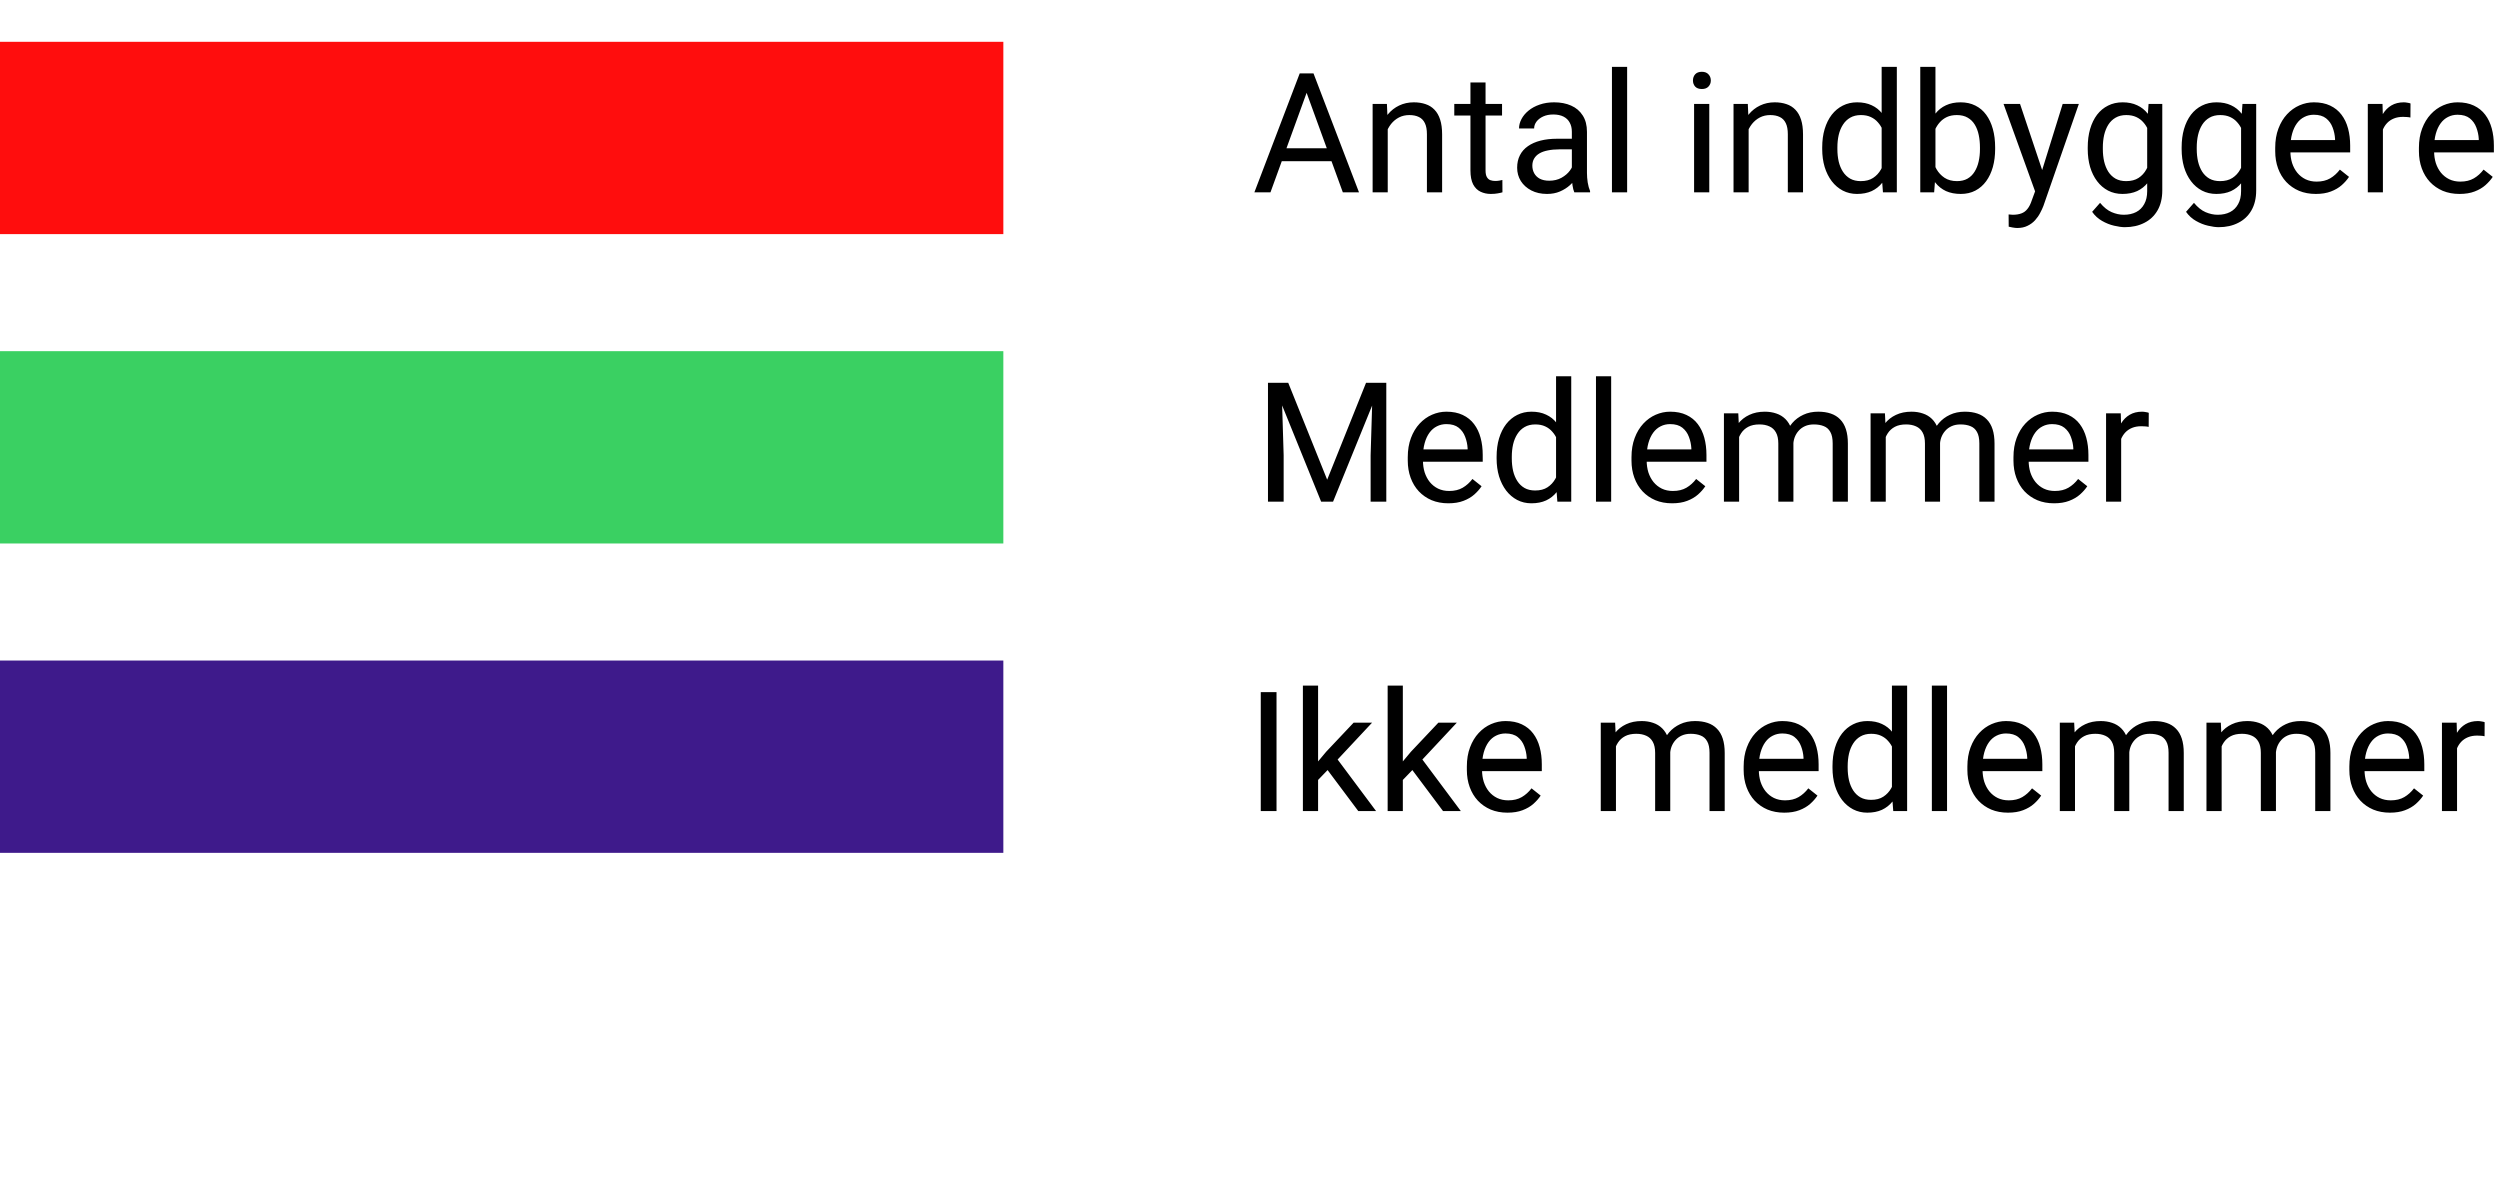 <svg width="299" height="144" viewBox="0 0 299 144" fill="none" xmlns="http://www.w3.org/2000/svg">
<rect y="5" width="120" height="23" fill="#FF0D0D"/>
<rect y="42" width="120" height="23" fill="#3AD062"/>
<path d="M156.656 10.041L151.949 23H150.025L155.445 8.781H156.686L156.656 10.041ZM160.602 23L155.885 10.041L155.855 8.781H157.096L162.535 23H160.602ZM160.357 17.736V19.279H152.369V17.736H160.357ZM165.973 14.69V23H164.166V12.434H165.875L165.973 14.69ZM165.543 17.316L164.791 17.287C164.798 16.564 164.905 15.897 165.113 15.285C165.322 14.667 165.615 14.13 165.992 13.674C166.37 13.218 166.819 12.867 167.34 12.619C167.867 12.365 168.45 12.238 169.088 12.238C169.609 12.238 170.077 12.31 170.494 12.453C170.911 12.59 171.266 12.811 171.559 13.117C171.858 13.423 172.086 13.82 172.242 14.309C172.398 14.79 172.477 15.38 172.477 16.076V23H170.66V16.057C170.66 15.503 170.579 15.06 170.416 14.729C170.253 14.39 170.016 14.146 169.703 13.996C169.391 13.84 169.007 13.762 168.551 13.762C168.102 13.762 167.691 13.856 167.32 14.045C166.956 14.234 166.64 14.494 166.373 14.826C166.113 15.158 165.908 15.539 165.758 15.969C165.615 16.392 165.543 16.841 165.543 17.316ZM179.645 12.434V13.82H173.932V12.434H179.645ZM175.865 9.865H177.672V20.383C177.672 20.741 177.727 21.011 177.838 21.193C177.949 21.376 178.092 21.496 178.268 21.555C178.443 21.613 178.632 21.643 178.834 21.643C178.984 21.643 179.14 21.63 179.303 21.604C179.472 21.571 179.599 21.545 179.684 21.525L179.693 23C179.55 23.046 179.361 23.088 179.127 23.127C178.899 23.172 178.622 23.195 178.297 23.195C177.854 23.195 177.447 23.107 177.076 22.932C176.705 22.756 176.409 22.463 176.188 22.053C175.973 21.636 175.865 21.076 175.865 20.373V9.865ZM187.994 21.193V15.754C187.994 15.337 187.91 14.976 187.74 14.67C187.577 14.357 187.33 14.117 186.998 13.947C186.666 13.778 186.256 13.693 185.768 13.693C185.312 13.693 184.911 13.771 184.566 13.928C184.228 14.084 183.961 14.289 183.766 14.543C183.577 14.797 183.482 15.07 183.482 15.363H181.676C181.676 14.986 181.773 14.611 181.969 14.24C182.164 13.869 182.444 13.534 182.809 13.234C183.18 12.928 183.622 12.688 184.137 12.512C184.658 12.329 185.237 12.238 185.875 12.238C186.643 12.238 187.32 12.368 187.906 12.629C188.499 12.889 188.961 13.283 189.293 13.81C189.632 14.331 189.801 14.986 189.801 15.773V20.695C189.801 21.047 189.83 21.421 189.889 21.818C189.954 22.215 190.048 22.557 190.172 22.844V23H188.287C188.196 22.792 188.124 22.515 188.072 22.17C188.02 21.818 187.994 21.493 187.994 21.193ZM188.307 16.594L188.326 17.863H186.5C185.986 17.863 185.527 17.906 185.123 17.99C184.719 18.068 184.381 18.189 184.107 18.352C183.834 18.514 183.626 18.719 183.482 18.967C183.339 19.208 183.268 19.491 183.268 19.816C183.268 20.148 183.342 20.451 183.492 20.725C183.642 20.998 183.867 21.216 184.166 21.379C184.472 21.535 184.846 21.613 185.289 21.613C185.842 21.613 186.331 21.496 186.754 21.262C187.177 21.027 187.512 20.741 187.76 20.402C188.014 20.064 188.15 19.735 188.17 19.416L188.941 20.285C188.896 20.559 188.772 20.861 188.57 21.193C188.368 21.525 188.098 21.844 187.76 22.15C187.428 22.45 187.031 22.701 186.568 22.902C186.113 23.098 185.598 23.195 185.025 23.195C184.309 23.195 183.681 23.055 183.141 22.775C182.607 22.495 182.19 22.121 181.891 21.652C181.598 21.177 181.451 20.646 181.451 20.061C181.451 19.494 181.562 18.996 181.783 18.566C182.005 18.13 182.324 17.769 182.74 17.482C183.157 17.189 183.658 16.968 184.244 16.818C184.83 16.669 185.484 16.594 186.207 16.594H188.307ZM194.605 8V23H192.789V8H194.605ZM204.43 12.434V23H202.613V12.434H204.43ZM202.477 9.631C202.477 9.338 202.564 9.09 202.74 8.889C202.923 8.687 203.189 8.586 203.541 8.586C203.886 8.586 204.15 8.687 204.332 8.889C204.521 9.09 204.615 9.338 204.615 9.631C204.615 9.911 204.521 10.152 204.332 10.354C204.15 10.549 203.886 10.646 203.541 10.646C203.189 10.646 202.923 10.549 202.74 10.354C202.564 10.152 202.477 9.911 202.477 9.631ZM209.137 14.69V23H207.33V12.434H209.039L209.137 14.69ZM208.707 17.316L207.955 17.287C207.962 16.564 208.069 15.897 208.277 15.285C208.486 14.667 208.779 14.13 209.156 13.674C209.534 13.218 209.983 12.867 210.504 12.619C211.031 12.365 211.614 12.238 212.252 12.238C212.773 12.238 213.242 12.31 213.658 12.453C214.075 12.59 214.43 12.811 214.723 13.117C215.022 13.423 215.25 13.82 215.406 14.309C215.562 14.79 215.641 15.38 215.641 16.076V23H213.824V16.057C213.824 15.503 213.743 15.06 213.58 14.729C213.417 14.39 213.18 14.146 212.867 13.996C212.555 13.84 212.171 13.762 211.715 13.762C211.266 13.762 210.855 13.856 210.484 14.045C210.12 14.234 209.804 14.494 209.537 14.826C209.277 15.158 209.072 15.539 208.922 15.969C208.779 16.392 208.707 16.841 208.707 17.316ZM225.045 20.949V8H226.861V23H225.201L225.045 20.949ZM217.936 17.834V17.629C217.936 16.822 218.033 16.089 218.229 15.432C218.43 14.768 218.714 14.198 219.078 13.723C219.449 13.247 219.889 12.883 220.396 12.629C220.911 12.368 221.484 12.238 222.115 12.238C222.779 12.238 223.359 12.355 223.854 12.59C224.355 12.818 224.778 13.153 225.123 13.596C225.475 14.032 225.751 14.559 225.953 15.178C226.155 15.796 226.295 16.496 226.373 17.277V18.176C226.301 18.951 226.161 19.647 225.953 20.266C225.751 20.884 225.475 21.412 225.123 21.848C224.778 22.284 224.355 22.619 223.854 22.854C223.352 23.081 222.766 23.195 222.096 23.195C221.477 23.195 220.911 23.062 220.396 22.795C219.889 22.528 219.449 22.154 219.078 21.672C218.714 21.19 218.43 20.624 218.229 19.973C218.033 19.315 217.936 18.602 217.936 17.834ZM219.752 17.629V17.834C219.752 18.361 219.804 18.856 219.908 19.318C220.019 19.781 220.188 20.188 220.416 20.539C220.644 20.891 220.934 21.167 221.285 21.369C221.637 21.564 222.057 21.662 222.545 21.662C223.144 21.662 223.635 21.535 224.02 21.281C224.41 21.027 224.723 20.692 224.957 20.275C225.191 19.859 225.374 19.406 225.504 18.918V16.564C225.426 16.206 225.312 15.861 225.162 15.529C225.019 15.191 224.83 14.891 224.596 14.631C224.368 14.364 224.085 14.152 223.746 13.996C223.414 13.84 223.02 13.762 222.564 13.762C222.07 13.762 221.643 13.866 221.285 14.074C220.934 14.276 220.644 14.556 220.416 14.914C220.188 15.266 220.019 15.676 219.908 16.145C219.804 16.607 219.752 17.102 219.752 17.629ZM229.664 8H231.48V20.949L231.324 23H229.664V8ZM238.619 17.629V17.834C238.619 18.602 238.528 19.315 238.346 19.973C238.163 20.624 237.896 21.19 237.545 21.672C237.193 22.154 236.764 22.528 236.256 22.795C235.748 23.062 235.165 23.195 234.508 23.195C233.837 23.195 233.248 23.081 232.74 22.854C232.239 22.619 231.816 22.284 231.471 21.848C231.126 21.412 230.849 20.884 230.641 20.266C230.439 19.647 230.299 18.951 230.221 18.176V17.277C230.299 16.496 230.439 15.796 230.641 15.178C230.849 14.559 231.126 14.032 231.471 13.596C231.816 13.153 232.239 12.818 232.74 12.59C233.242 12.355 233.824 12.238 234.488 12.238C235.152 12.238 235.742 12.368 236.256 12.629C236.77 12.883 237.2 13.247 237.545 13.723C237.896 14.198 238.163 14.768 238.346 15.432C238.528 16.089 238.619 16.822 238.619 17.629ZM236.803 17.834V17.629C236.803 17.102 236.754 16.607 236.656 16.145C236.559 15.676 236.402 15.266 236.188 14.914C235.973 14.556 235.689 14.276 235.338 14.074C234.986 13.866 234.553 13.762 234.039 13.762C233.583 13.762 233.186 13.84 232.848 13.996C232.516 14.152 232.232 14.364 231.998 14.631C231.764 14.891 231.572 15.191 231.422 15.529C231.279 15.861 231.171 16.206 231.1 16.564V18.918C231.204 19.374 231.373 19.813 231.607 20.236C231.848 20.653 232.167 20.995 232.564 21.262C232.968 21.529 233.466 21.662 234.059 21.662C234.547 21.662 234.964 21.564 235.309 21.369C235.66 21.167 235.943 20.891 236.158 20.539C236.38 20.188 236.542 19.781 236.646 19.318C236.751 18.856 236.803 18.361 236.803 17.834ZM243.756 21.906L246.695 12.434H248.629L244.391 24.631C244.293 24.891 244.163 25.171 244 25.471C243.844 25.777 243.642 26.066 243.395 26.34C243.147 26.613 242.848 26.835 242.496 27.004C242.151 27.18 241.738 27.268 241.256 27.268C241.113 27.268 240.93 27.248 240.709 27.209C240.488 27.17 240.331 27.137 240.24 27.111L240.23 25.646C240.283 25.653 240.364 25.66 240.475 25.666C240.592 25.679 240.673 25.686 240.719 25.686C241.129 25.686 241.477 25.63 241.764 25.52C242.05 25.415 242.291 25.236 242.486 24.982C242.688 24.735 242.861 24.393 243.004 23.957L243.756 21.906ZM241.598 12.434L244.342 20.637L244.811 22.541L243.512 23.205L239.625 12.434H241.598ZM256.969 12.434H258.609V22.775C258.609 23.706 258.421 24.501 258.043 25.158C257.665 25.816 257.138 26.314 256.461 26.652C255.79 26.997 255.016 27.17 254.137 27.17C253.772 27.17 253.342 27.111 252.848 26.994C252.359 26.884 251.878 26.691 251.402 26.418C250.934 26.151 250.54 25.79 250.221 25.334L251.168 24.26C251.611 24.794 252.073 25.165 252.555 25.373C253.043 25.581 253.525 25.686 254 25.686C254.573 25.686 255.068 25.578 255.484 25.363C255.901 25.148 256.223 24.829 256.451 24.406C256.686 23.99 256.803 23.475 256.803 22.863V14.758L256.969 12.434ZM249.693 17.834V17.629C249.693 16.822 249.788 16.089 249.977 15.432C250.172 14.768 250.449 14.198 250.807 13.723C251.171 13.247 251.611 12.883 252.125 12.629C252.639 12.368 253.219 12.238 253.863 12.238C254.527 12.238 255.107 12.355 255.602 12.59C256.103 12.818 256.526 13.153 256.871 13.596C257.223 14.032 257.499 14.559 257.701 15.178C257.903 15.796 258.043 16.496 258.121 17.277V18.176C258.049 18.951 257.91 19.647 257.701 20.266C257.499 20.884 257.223 21.412 256.871 21.848C256.526 22.284 256.103 22.619 255.602 22.854C255.1 23.081 254.514 23.195 253.844 23.195C253.212 23.195 252.639 23.062 252.125 22.795C251.617 22.528 251.181 22.154 250.816 21.672C250.452 21.19 250.172 20.624 249.977 19.973C249.788 19.315 249.693 18.602 249.693 17.834ZM251.5 17.629V17.834C251.5 18.361 251.552 18.856 251.656 19.318C251.767 19.781 251.933 20.188 252.154 20.539C252.382 20.891 252.672 21.167 253.023 21.369C253.375 21.564 253.795 21.662 254.283 21.662C254.882 21.662 255.377 21.535 255.768 21.281C256.158 21.027 256.467 20.692 256.695 20.275C256.93 19.859 257.112 19.406 257.242 18.918V16.564C257.171 16.206 257.06 15.861 256.91 15.529C256.767 15.191 256.578 14.891 256.344 14.631C256.116 14.364 255.833 14.152 255.494 13.996C255.156 13.84 254.758 13.762 254.303 13.762C253.808 13.762 253.382 13.866 253.023 14.074C252.672 14.276 252.382 14.556 252.154 14.914C251.933 15.266 251.767 15.676 251.656 16.145C251.552 16.607 251.5 17.102 251.5 17.629ZM268.199 12.434H269.84V22.775C269.84 23.706 269.651 24.501 269.273 25.158C268.896 25.816 268.368 26.314 267.691 26.652C267.021 26.997 266.246 27.17 265.367 27.17C265.003 27.17 264.573 27.111 264.078 26.994C263.59 26.884 263.108 26.691 262.633 26.418C262.164 26.151 261.77 25.79 261.451 25.334L262.398 24.26C262.841 24.794 263.303 25.165 263.785 25.373C264.273 25.581 264.755 25.686 265.23 25.686C265.803 25.686 266.298 25.578 266.715 25.363C267.132 25.148 267.454 24.829 267.682 24.406C267.916 23.99 268.033 23.475 268.033 22.863V14.758L268.199 12.434ZM260.924 17.834V17.629C260.924 16.822 261.018 16.089 261.207 15.432C261.402 14.768 261.679 14.198 262.037 13.723C262.402 13.247 262.841 12.883 263.355 12.629C263.87 12.368 264.449 12.238 265.094 12.238C265.758 12.238 266.337 12.355 266.832 12.59C267.333 12.818 267.757 13.153 268.102 13.596C268.453 14.032 268.73 14.559 268.932 15.178C269.133 15.796 269.273 16.496 269.352 17.277V18.176C269.28 18.951 269.14 19.647 268.932 20.266C268.73 20.884 268.453 21.412 268.102 21.848C267.757 22.284 267.333 22.619 266.832 22.854C266.331 23.081 265.745 23.195 265.074 23.195C264.443 23.195 263.87 23.062 263.355 22.795C262.848 22.528 262.411 22.154 262.047 21.672C261.682 21.19 261.402 20.624 261.207 19.973C261.018 19.315 260.924 18.602 260.924 17.834ZM262.73 17.629V17.834C262.73 18.361 262.783 18.856 262.887 19.318C262.997 19.781 263.163 20.188 263.385 20.539C263.613 20.891 263.902 21.167 264.254 21.369C264.605 21.564 265.025 21.662 265.514 21.662C266.113 21.662 266.607 21.535 266.998 21.281C267.389 21.027 267.698 20.692 267.926 20.275C268.16 19.859 268.342 19.406 268.473 18.918V16.564C268.401 16.206 268.29 15.861 268.141 15.529C267.997 15.191 267.809 14.891 267.574 14.631C267.346 14.364 267.063 14.152 266.725 13.996C266.386 13.84 265.989 13.762 265.533 13.762C265.038 13.762 264.612 13.866 264.254 14.074C263.902 14.276 263.613 14.556 263.385 14.914C263.163 15.266 262.997 15.676 262.887 16.145C262.783 16.607 262.73 17.102 262.73 17.629ZM276.969 23.195C276.233 23.195 275.566 23.072 274.967 22.824C274.374 22.57 273.863 22.215 273.434 21.76C273.01 21.304 272.685 20.764 272.457 20.139C272.229 19.514 272.115 18.83 272.115 18.088V17.678C272.115 16.818 272.242 16.053 272.496 15.383C272.75 14.706 273.095 14.133 273.531 13.664C273.967 13.195 274.462 12.841 275.016 12.6C275.569 12.359 276.142 12.238 276.734 12.238C277.49 12.238 278.141 12.368 278.688 12.629C279.241 12.889 279.693 13.254 280.045 13.723C280.396 14.185 280.657 14.732 280.826 15.363C280.995 15.988 281.08 16.672 281.08 17.414V18.225H273.189V16.75H279.273V16.613C279.247 16.145 279.15 15.689 278.98 15.246C278.818 14.803 278.557 14.439 278.199 14.152C277.841 13.866 277.353 13.723 276.734 13.723C276.324 13.723 275.947 13.81 275.602 13.986C275.257 14.156 274.96 14.409 274.713 14.748C274.465 15.087 274.273 15.5 274.137 15.988C274 16.477 273.932 17.04 273.932 17.678V18.088C273.932 18.589 274 19.061 274.137 19.504C274.28 19.94 274.485 20.324 274.752 20.656C275.025 20.988 275.354 21.249 275.738 21.438C276.129 21.626 276.572 21.721 277.066 21.721C277.704 21.721 278.245 21.59 278.688 21.33C279.13 21.07 279.518 20.721 279.85 20.285L280.943 21.154C280.715 21.499 280.426 21.828 280.074 22.141C279.723 22.453 279.29 22.707 278.775 22.902C278.268 23.098 277.665 23.195 276.969 23.195ZM284.996 14.094V23H283.189V12.434H284.947L284.996 14.094ZM288.297 12.375L288.287 14.055C288.137 14.022 287.994 14.003 287.857 13.996C287.727 13.983 287.577 13.977 287.408 13.977C286.992 13.977 286.624 14.042 286.305 14.172C285.986 14.302 285.715 14.484 285.494 14.719C285.273 14.953 285.097 15.233 284.967 15.559C284.843 15.878 284.762 16.229 284.723 16.613L284.215 16.906C284.215 16.268 284.277 15.669 284.4 15.109C284.531 14.55 284.729 14.055 284.996 13.625C285.263 13.189 285.602 12.85 286.012 12.609C286.428 12.362 286.923 12.238 287.496 12.238C287.626 12.238 287.776 12.255 287.945 12.287C288.115 12.313 288.232 12.342 288.297 12.375ZM294.156 23.195C293.421 23.195 292.753 23.072 292.154 22.824C291.562 22.57 291.051 22.215 290.621 21.76C290.198 21.304 289.872 20.764 289.645 20.139C289.417 19.514 289.303 18.83 289.303 18.088V17.678C289.303 16.818 289.43 16.053 289.684 15.383C289.938 14.706 290.283 14.133 290.719 13.664C291.155 13.195 291.65 12.841 292.203 12.6C292.757 12.359 293.329 12.238 293.922 12.238C294.677 12.238 295.328 12.368 295.875 12.629C296.428 12.889 296.881 13.254 297.232 13.723C297.584 14.185 297.844 14.732 298.014 15.363C298.183 15.988 298.268 16.672 298.268 17.414V18.225H290.377V16.75H296.461V16.613C296.435 16.145 296.337 15.689 296.168 15.246C296.005 14.803 295.745 14.439 295.387 14.152C295.029 13.866 294.54 13.723 293.922 13.723C293.512 13.723 293.134 13.81 292.789 13.986C292.444 14.156 292.148 14.409 291.9 14.748C291.653 15.087 291.461 15.5 291.324 15.988C291.188 16.477 291.119 17.04 291.119 17.678V18.088C291.119 18.589 291.188 19.061 291.324 19.504C291.467 19.94 291.673 20.324 291.939 20.656C292.213 20.988 292.542 21.249 292.926 21.438C293.316 21.626 293.759 21.721 294.254 21.721C294.892 21.721 295.432 21.59 295.875 21.33C296.318 21.07 296.705 20.721 297.037 20.285L298.131 21.154C297.903 21.499 297.613 21.828 297.262 22.141C296.91 22.453 296.477 22.707 295.963 22.902C295.455 23.098 294.853 23.195 294.156 23.195Z" fill="black"/>
<path d="M152.246 45.781H154.072L158.73 57.373L163.379 45.781H165.215L159.434 60H158.008L152.246 45.781ZM151.65 45.781H153.262L153.525 54.453V60H151.65V45.781ZM164.189 45.781H165.801V60H163.926V54.453L164.189 45.781ZM173.223 60.195C172.487 60.195 171.82 60.072 171.221 59.824C170.628 59.57 170.117 59.215 169.688 58.76C169.264 58.304 168.939 57.764 168.711 57.139C168.483 56.514 168.369 55.83 168.369 55.088V54.678C168.369 53.818 168.496 53.053 168.75 52.383C169.004 51.706 169.349 51.133 169.785 50.664C170.221 50.195 170.716 49.84 171.27 49.6C171.823 49.359 172.396 49.238 172.988 49.238C173.743 49.238 174.395 49.368 174.941 49.629C175.495 49.889 175.947 50.254 176.299 50.723C176.65 51.185 176.911 51.732 177.08 52.363C177.249 52.988 177.334 53.672 177.334 54.414V55.225H169.443V53.75H175.527V53.613C175.501 53.145 175.404 52.689 175.234 52.246C175.072 51.803 174.811 51.439 174.453 51.152C174.095 50.866 173.607 50.723 172.988 50.723C172.578 50.723 172.201 50.81 171.855 50.986C171.51 51.156 171.214 51.41 170.967 51.748C170.719 52.087 170.527 52.5 170.391 52.988C170.254 53.477 170.186 54.04 170.186 54.678V55.088C170.186 55.589 170.254 56.061 170.391 56.504C170.534 56.94 170.739 57.324 171.006 57.656C171.279 57.988 171.608 58.249 171.992 58.438C172.383 58.626 172.826 58.721 173.32 58.721C173.958 58.721 174.499 58.59 174.941 58.33C175.384 58.07 175.771 57.721 176.104 57.285L177.197 58.154C176.969 58.499 176.68 58.828 176.328 59.141C175.977 59.453 175.544 59.707 175.029 59.902C174.521 60.098 173.919 60.195 173.223 60.195ZM186.104 57.949V45H187.92V60H186.26L186.104 57.949ZM178.994 54.834V54.629C178.994 53.822 179.092 53.089 179.287 52.432C179.489 51.768 179.772 51.198 180.137 50.723C180.508 50.247 180.947 49.883 181.455 49.629C181.969 49.368 182.542 49.238 183.174 49.238C183.838 49.238 184.417 49.355 184.912 49.59C185.413 49.818 185.837 50.153 186.182 50.596C186.533 51.032 186.81 51.559 187.012 52.178C187.214 52.796 187.354 53.496 187.432 54.277V55.176C187.36 55.95 187.22 56.647 187.012 57.266C186.81 57.884 186.533 58.411 186.182 58.848C185.837 59.284 185.413 59.619 184.912 59.853C184.411 60.081 183.825 60.195 183.154 60.195C182.536 60.195 181.969 60.062 181.455 59.795C180.947 59.528 180.508 59.154 180.137 58.672C179.772 58.19 179.489 57.624 179.287 56.973C179.092 56.315 178.994 55.602 178.994 54.834ZM180.811 54.629V54.834C180.811 55.361 180.863 55.856 180.967 56.318C181.077 56.781 181.247 57.188 181.475 57.539C181.702 57.891 181.992 58.167 182.344 58.369C182.695 58.565 183.115 58.662 183.604 58.662C184.202 58.662 184.694 58.535 185.078 58.281C185.469 58.027 185.781 57.692 186.016 57.275C186.25 56.859 186.432 56.406 186.562 55.918V53.565C186.484 53.206 186.37 52.861 186.221 52.529C186.077 52.191 185.889 51.891 185.654 51.631C185.426 51.364 185.143 51.152 184.805 50.996C184.473 50.84 184.079 50.762 183.623 50.762C183.128 50.762 182.702 50.866 182.344 51.074C181.992 51.276 181.702 51.556 181.475 51.914C181.247 52.266 181.077 52.676 180.967 53.145C180.863 53.607 180.811 54.102 180.811 54.629ZM192.695 45V60H190.879V45H192.695ZM199.98 60.195C199.245 60.195 198.577 60.072 197.979 59.824C197.386 59.57 196.875 59.215 196.445 58.76C196.022 58.304 195.697 57.764 195.469 57.139C195.241 56.514 195.127 55.83 195.127 55.088V54.678C195.127 53.818 195.254 53.053 195.508 52.383C195.762 51.706 196.107 51.133 196.543 50.664C196.979 50.195 197.474 49.84 198.027 49.6C198.581 49.359 199.154 49.238 199.746 49.238C200.501 49.238 201.152 49.368 201.699 49.629C202.253 49.889 202.705 50.254 203.057 50.723C203.408 51.185 203.669 51.732 203.838 52.363C204.007 52.988 204.092 53.672 204.092 54.414V55.225H196.201V53.75H202.285V53.613C202.259 53.145 202.161 52.689 201.992 52.246C201.829 51.803 201.569 51.439 201.211 51.152C200.853 50.866 200.365 50.723 199.746 50.723C199.336 50.723 198.958 50.81 198.613 50.986C198.268 51.156 197.972 51.41 197.725 51.748C197.477 52.087 197.285 52.5 197.148 52.988C197.012 53.477 196.943 54.04 196.943 54.678V55.088C196.943 55.589 197.012 56.061 197.148 56.504C197.292 56.94 197.497 57.324 197.764 57.656C198.037 57.988 198.366 58.249 198.75 58.438C199.141 58.626 199.583 58.721 200.078 58.721C200.716 58.721 201.257 58.59 201.699 58.33C202.142 58.07 202.529 57.721 202.861 57.285L203.955 58.154C203.727 58.499 203.438 58.828 203.086 59.141C202.734 59.453 202.301 59.707 201.787 59.902C201.279 60.098 200.677 60.195 199.98 60.195ZM207.998 51.533V60H206.182V49.434H207.9L207.998 51.533ZM207.627 54.316L206.787 54.287C206.794 53.565 206.888 52.897 207.07 52.285C207.253 51.667 207.523 51.13 207.881 50.674C208.239 50.218 208.685 49.867 209.219 49.619C209.753 49.365 210.371 49.238 211.074 49.238C211.569 49.238 212.025 49.31 212.441 49.453C212.858 49.59 213.219 49.808 213.525 50.107C213.831 50.407 214.069 50.791 214.238 51.26C214.408 51.728 214.492 52.295 214.492 52.959V60H212.686V53.047C212.686 52.493 212.591 52.051 212.402 51.719C212.22 51.387 211.96 51.146 211.621 50.996C211.283 50.84 210.885 50.762 210.43 50.762C209.896 50.762 209.45 50.856 209.092 51.045C208.734 51.234 208.447 51.494 208.232 51.826C208.018 52.158 207.861 52.539 207.764 52.969C207.673 53.392 207.627 53.841 207.627 54.316ZM214.473 53.32L213.262 53.691C213.268 53.112 213.363 52.555 213.545 52.022C213.734 51.488 214.004 51.012 214.355 50.596C214.714 50.179 215.153 49.85 215.674 49.609C216.195 49.362 216.79 49.238 217.461 49.238C218.027 49.238 218.529 49.313 218.965 49.463C219.408 49.613 219.779 49.844 220.078 50.156C220.384 50.462 220.615 50.856 220.771 51.338C220.928 51.82 221.006 52.393 221.006 53.057V60H219.189V53.037C219.189 52.445 219.095 51.986 218.906 51.66C218.724 51.328 218.464 51.097 218.125 50.967C217.793 50.83 217.396 50.762 216.934 50.762C216.536 50.762 216.185 50.83 215.879 50.967C215.573 51.103 215.316 51.292 215.107 51.533C214.899 51.768 214.74 52.038 214.629 52.344C214.525 52.65 214.473 52.975 214.473 53.32ZM225.537 51.533V60H223.721V49.434H225.439L225.537 51.533ZM225.166 54.316L224.326 54.287C224.333 53.565 224.427 52.897 224.609 52.285C224.792 51.667 225.062 51.13 225.42 50.674C225.778 50.218 226.224 49.867 226.758 49.619C227.292 49.365 227.91 49.238 228.613 49.238C229.108 49.238 229.564 49.31 229.98 49.453C230.397 49.59 230.758 49.808 231.064 50.107C231.37 50.407 231.608 50.791 231.777 51.26C231.947 51.728 232.031 52.295 232.031 52.959V60H230.225V53.047C230.225 52.493 230.13 52.051 229.941 51.719C229.759 51.387 229.499 51.146 229.16 50.996C228.822 50.84 228.424 50.762 227.969 50.762C227.435 50.762 226.989 50.856 226.631 51.045C226.273 51.234 225.986 51.494 225.771 51.826C225.557 52.158 225.4 52.539 225.303 52.969C225.212 53.392 225.166 53.841 225.166 54.316ZM232.012 53.32L230.801 53.691C230.807 53.112 230.902 52.555 231.084 52.022C231.273 51.488 231.543 51.012 231.895 50.596C232.253 50.179 232.692 49.85 233.213 49.609C233.734 49.362 234.329 49.238 235 49.238C235.566 49.238 236.068 49.313 236.504 49.463C236.947 49.613 237.318 49.844 237.617 50.156C237.923 50.462 238.154 50.856 238.311 51.338C238.467 51.82 238.545 52.393 238.545 53.057V60H236.729V53.037C236.729 52.445 236.634 51.986 236.445 51.66C236.263 51.328 236.003 51.097 235.664 50.967C235.332 50.83 234.935 50.762 234.473 50.762C234.076 50.762 233.724 50.83 233.418 50.967C233.112 51.103 232.855 51.292 232.646 51.533C232.438 51.768 232.279 52.038 232.168 52.344C232.064 52.65 232.012 52.975 232.012 53.32ZM245.664 60.195C244.928 60.195 244.261 60.072 243.662 59.824C243.07 59.57 242.559 59.215 242.129 58.76C241.706 58.304 241.38 57.764 241.152 57.139C240.924 56.514 240.811 55.83 240.811 55.088V54.678C240.811 53.818 240.938 53.053 241.191 52.383C241.445 51.706 241.79 51.133 242.227 50.664C242.663 50.195 243.158 49.84 243.711 49.6C244.264 49.359 244.837 49.238 245.43 49.238C246.185 49.238 246.836 49.368 247.383 49.629C247.936 49.889 248.389 50.254 248.74 50.723C249.092 51.185 249.352 51.732 249.521 52.363C249.691 52.988 249.775 53.672 249.775 54.414V55.225H241.885V53.75H247.969V53.613C247.943 53.145 247.845 52.689 247.676 52.246C247.513 51.803 247.253 51.439 246.895 51.152C246.536 50.866 246.048 50.723 245.43 50.723C245.02 50.723 244.642 50.81 244.297 50.986C243.952 51.156 243.656 51.41 243.408 51.748C243.161 52.087 242.969 52.5 242.832 52.988C242.695 53.477 242.627 54.04 242.627 54.678V55.088C242.627 55.589 242.695 56.061 242.832 56.504C242.975 56.94 243.18 57.324 243.447 57.656C243.721 57.988 244.049 58.249 244.434 58.438C244.824 58.626 245.267 58.721 245.762 58.721C246.4 58.721 246.94 58.59 247.383 58.33C247.826 58.07 248.213 57.721 248.545 57.285L249.639 58.154C249.411 58.499 249.121 58.828 248.77 59.141C248.418 59.453 247.985 59.707 247.471 59.902C246.963 60.098 246.361 60.195 245.664 60.195ZM253.691 51.094V60H251.885V49.434H253.643L253.691 51.094ZM256.992 49.375L256.982 51.055C256.833 51.022 256.689 51.003 256.553 50.996C256.423 50.983 256.273 50.977 256.104 50.977C255.687 50.977 255.319 51.042 255 51.172C254.681 51.302 254.411 51.484 254.189 51.719C253.968 51.953 253.792 52.233 253.662 52.559C253.538 52.878 253.457 53.229 253.418 53.613L252.91 53.906C252.91 53.268 252.972 52.669 253.096 52.109C253.226 51.55 253.424 51.055 253.691 50.625C253.958 50.189 254.297 49.85 254.707 49.609C255.124 49.362 255.618 49.238 256.191 49.238C256.322 49.238 256.471 49.255 256.641 49.287C256.81 49.313 256.927 49.342 256.992 49.375Z" fill="black"/>
<path d="M152.672 82.781V97H150.787V82.781H152.672ZM157.643 82V97H155.826V82H157.643ZM164.098 86.434L159.488 91.365L156.91 94.041L156.764 92.117L158.609 89.91L161.891 86.434H164.098ZM162.447 97L158.678 91.961L159.615 90.35L164.576 97H162.447ZM167.779 82V97H165.963V82H167.779ZM174.234 86.434L169.625 91.365L167.047 94.041L166.9 92.117L168.746 89.91L172.027 86.434H174.234ZM172.584 97L168.814 91.961L169.752 90.35L174.713 97H172.584ZM180.289 97.195C179.553 97.195 178.886 97.072 178.287 96.824C177.695 96.57 177.184 96.216 176.754 95.76C176.331 95.304 176.005 94.764 175.777 94.139C175.549 93.514 175.436 92.83 175.436 92.088V91.678C175.436 90.818 175.562 90.053 175.816 89.383C176.07 88.706 176.415 88.133 176.852 87.664C177.288 87.195 177.783 86.841 178.336 86.6C178.889 86.359 179.462 86.238 180.055 86.238C180.81 86.238 181.461 86.368 182.008 86.629C182.561 86.889 183.014 87.254 183.365 87.723C183.717 88.185 183.977 88.732 184.146 89.363C184.316 89.988 184.4 90.672 184.4 91.414V92.225H176.51V90.75H182.594V90.613C182.568 90.144 182.47 89.689 182.301 89.246C182.138 88.803 181.878 88.439 181.52 88.152C181.161 87.866 180.673 87.723 180.055 87.723C179.645 87.723 179.267 87.811 178.922 87.986C178.577 88.156 178.281 88.409 178.033 88.748C177.786 89.087 177.594 89.5 177.457 89.988C177.32 90.477 177.252 91.04 177.252 91.678V92.088C177.252 92.589 177.32 93.061 177.457 93.504C177.6 93.94 177.805 94.324 178.072 94.656C178.346 94.988 178.674 95.249 179.059 95.438C179.449 95.626 179.892 95.721 180.387 95.721C181.025 95.721 181.565 95.591 182.008 95.33C182.451 95.07 182.838 94.721 183.17 94.285L184.264 95.154C184.036 95.499 183.746 95.828 183.395 96.141C183.043 96.453 182.61 96.707 182.096 96.902C181.588 97.098 180.986 97.195 180.289 97.195ZM193.268 88.533V97H191.451V86.434H193.17L193.268 88.533ZM192.896 91.316L192.057 91.287C192.063 90.564 192.158 89.897 192.34 89.285C192.522 88.667 192.792 88.13 193.15 87.674C193.508 87.218 193.954 86.867 194.488 86.619C195.022 86.365 195.641 86.238 196.344 86.238C196.839 86.238 197.294 86.31 197.711 86.453C198.128 86.59 198.489 86.808 198.795 87.107C199.101 87.407 199.339 87.791 199.508 88.26C199.677 88.728 199.762 89.295 199.762 89.959V97H197.955V90.047C197.955 89.493 197.861 89.051 197.672 88.719C197.49 88.387 197.229 88.146 196.891 87.996C196.552 87.84 196.155 87.762 195.699 87.762C195.165 87.762 194.719 87.856 194.361 88.045C194.003 88.234 193.717 88.494 193.502 88.826C193.287 89.158 193.131 89.539 193.033 89.969C192.942 90.392 192.896 90.841 192.896 91.316ZM199.742 90.32L198.531 90.691C198.538 90.112 198.632 89.555 198.814 89.022C199.003 88.488 199.273 88.012 199.625 87.596C199.983 87.179 200.423 86.85 200.943 86.609C201.464 86.362 202.06 86.238 202.73 86.238C203.297 86.238 203.798 86.313 204.234 86.463C204.677 86.613 205.048 86.844 205.348 87.156C205.654 87.462 205.885 87.856 206.041 88.338C206.197 88.82 206.275 89.393 206.275 90.057V97H204.459V90.037C204.459 89.445 204.365 88.986 204.176 88.66C203.993 88.328 203.733 88.097 203.395 87.967C203.062 87.83 202.665 87.762 202.203 87.762C201.806 87.762 201.454 87.83 201.148 87.967C200.842 88.103 200.585 88.292 200.377 88.533C200.169 88.768 200.009 89.038 199.898 89.344C199.794 89.65 199.742 89.975 199.742 90.32ZM213.395 97.195C212.659 97.195 211.992 97.072 211.393 96.824C210.8 96.57 210.289 96.216 209.859 95.76C209.436 95.304 209.111 94.764 208.883 94.139C208.655 93.514 208.541 92.83 208.541 92.088V91.678C208.541 90.818 208.668 90.053 208.922 89.383C209.176 88.706 209.521 88.133 209.957 87.664C210.393 87.195 210.888 86.841 211.441 86.6C211.995 86.359 212.568 86.238 213.16 86.238C213.915 86.238 214.566 86.368 215.113 86.629C215.667 86.889 216.119 87.254 216.471 87.723C216.822 88.185 217.083 88.732 217.252 89.363C217.421 89.988 217.506 90.672 217.506 91.414V92.225H209.615V90.75H215.699V90.613C215.673 90.144 215.576 89.689 215.406 89.246C215.243 88.803 214.983 88.439 214.625 88.152C214.267 87.866 213.779 87.723 213.16 87.723C212.75 87.723 212.372 87.811 212.027 87.986C211.682 88.156 211.386 88.409 211.139 88.748C210.891 89.087 210.699 89.5 210.562 89.988C210.426 90.477 210.357 91.04 210.357 91.678V92.088C210.357 92.589 210.426 93.061 210.562 93.504C210.706 93.94 210.911 94.324 211.178 94.656C211.451 94.988 211.78 95.249 212.164 95.438C212.555 95.626 212.997 95.721 213.492 95.721C214.13 95.721 214.671 95.591 215.113 95.33C215.556 95.07 215.943 94.721 216.275 94.285L217.369 95.154C217.141 95.499 216.852 95.828 216.5 96.141C216.148 96.453 215.715 96.707 215.201 96.902C214.693 97.098 214.091 97.195 213.395 97.195ZM226.275 94.949V82H228.092V97H226.432L226.275 94.949ZM219.166 91.834V91.629C219.166 90.822 219.264 90.089 219.459 89.432C219.661 88.768 219.944 88.198 220.309 87.723C220.68 87.247 221.119 86.883 221.627 86.629C222.141 86.368 222.714 86.238 223.346 86.238C224.01 86.238 224.589 86.356 225.084 86.59C225.585 86.818 226.008 87.153 226.354 87.596C226.705 88.032 226.982 88.559 227.184 89.178C227.385 89.796 227.525 90.496 227.604 91.277V92.176C227.532 92.951 227.392 93.647 227.184 94.266C226.982 94.884 226.705 95.412 226.354 95.848C226.008 96.284 225.585 96.619 225.084 96.853C224.583 97.081 223.997 97.195 223.326 97.195C222.708 97.195 222.141 97.062 221.627 96.795C221.119 96.528 220.68 96.154 220.309 95.672C219.944 95.19 219.661 94.624 219.459 93.973C219.264 93.315 219.166 92.602 219.166 91.834ZM220.982 91.629V91.834C220.982 92.361 221.035 92.856 221.139 93.318C221.249 93.781 221.419 94.188 221.646 94.539C221.874 94.891 222.164 95.167 222.516 95.369C222.867 95.564 223.287 95.662 223.775 95.662C224.374 95.662 224.866 95.535 225.25 95.281C225.641 95.027 225.953 94.692 226.188 94.275C226.422 93.859 226.604 93.406 226.734 92.918V90.564C226.656 90.206 226.542 89.861 226.393 89.529C226.249 89.191 226.061 88.891 225.826 88.631C225.598 88.364 225.315 88.152 224.977 87.996C224.645 87.84 224.251 87.762 223.795 87.762C223.3 87.762 222.874 87.866 222.516 88.074C222.164 88.276 221.874 88.556 221.646 88.914C221.419 89.266 221.249 89.676 221.139 90.144C221.035 90.607 220.982 91.102 220.982 91.629ZM232.867 82V97H231.051V82H232.867ZM240.152 97.195C239.417 97.195 238.749 97.072 238.15 96.824C237.558 96.57 237.047 96.216 236.617 95.76C236.194 95.304 235.868 94.764 235.641 94.139C235.413 93.514 235.299 92.83 235.299 92.088V91.678C235.299 90.818 235.426 90.053 235.68 89.383C235.934 88.706 236.279 88.133 236.715 87.664C237.151 87.195 237.646 86.841 238.199 86.6C238.753 86.359 239.326 86.238 239.918 86.238C240.673 86.238 241.324 86.368 241.871 86.629C242.424 86.889 242.877 87.254 243.229 87.723C243.58 88.185 243.84 88.732 244.01 89.363C244.179 89.988 244.264 90.672 244.264 91.414V92.225H236.373V90.75H242.457V90.613C242.431 90.144 242.333 89.689 242.164 89.246C242.001 88.803 241.741 88.439 241.383 88.152C241.025 87.866 240.536 87.723 239.918 87.723C239.508 87.723 239.13 87.811 238.785 87.986C238.44 88.156 238.144 88.409 237.896 88.748C237.649 89.087 237.457 89.5 237.32 89.988C237.184 90.477 237.115 91.04 237.115 91.678V92.088C237.115 92.589 237.184 93.061 237.32 93.504C237.464 93.94 237.669 94.324 237.936 94.656C238.209 94.988 238.538 95.249 238.922 95.438C239.312 95.626 239.755 95.721 240.25 95.721C240.888 95.721 241.428 95.591 241.871 95.33C242.314 95.07 242.701 94.721 243.033 94.285L244.127 95.154C243.899 95.499 243.609 95.828 243.258 96.141C242.906 96.453 242.473 96.707 241.959 96.902C241.451 97.098 240.849 97.195 240.152 97.195ZM248.17 88.533V97H246.354V86.434H248.072L248.17 88.533ZM247.799 91.316L246.959 91.287C246.965 90.564 247.06 89.897 247.242 89.285C247.424 88.667 247.695 88.13 248.053 87.674C248.411 87.218 248.857 86.867 249.391 86.619C249.924 86.365 250.543 86.238 251.246 86.238C251.741 86.238 252.197 86.31 252.613 86.453C253.03 86.59 253.391 86.808 253.697 87.107C254.003 87.407 254.241 87.791 254.41 88.26C254.579 88.728 254.664 89.295 254.664 89.959V97H252.857V90.047C252.857 89.493 252.763 89.051 252.574 88.719C252.392 88.387 252.132 88.146 251.793 87.996C251.454 87.84 251.057 87.762 250.602 87.762C250.068 87.762 249.622 87.856 249.264 88.045C248.906 88.234 248.619 88.494 248.404 88.826C248.189 89.158 248.033 89.539 247.936 89.969C247.844 90.392 247.799 90.841 247.799 91.316ZM254.645 90.32L253.434 90.691C253.44 90.112 253.535 89.555 253.717 89.022C253.906 88.488 254.176 88.012 254.527 87.596C254.885 87.179 255.325 86.85 255.846 86.609C256.367 86.362 256.962 86.238 257.633 86.238C258.199 86.238 258.701 86.313 259.137 86.463C259.579 86.613 259.951 86.844 260.25 87.156C260.556 87.462 260.787 87.856 260.943 88.338C261.1 88.82 261.178 89.393 261.178 90.057V97H259.361V90.037C259.361 89.445 259.267 88.986 259.078 88.66C258.896 88.328 258.635 88.097 258.297 87.967C257.965 87.83 257.568 87.762 257.105 87.762C256.708 87.762 256.357 87.83 256.051 87.967C255.745 88.103 255.488 88.292 255.279 88.533C255.071 88.768 254.911 89.038 254.801 89.344C254.697 89.65 254.645 89.975 254.645 90.32ZM265.709 88.533V97H263.893V86.434H265.611L265.709 88.533ZM265.338 91.316L264.498 91.287C264.505 90.564 264.599 89.897 264.781 89.285C264.964 88.667 265.234 88.13 265.592 87.674C265.95 87.218 266.396 86.867 266.93 86.619C267.464 86.365 268.082 86.238 268.785 86.238C269.28 86.238 269.736 86.31 270.152 86.453C270.569 86.59 270.93 86.808 271.236 87.107C271.542 87.407 271.78 87.791 271.949 88.26C272.118 88.728 272.203 89.295 272.203 89.959V97H270.396V90.047C270.396 89.493 270.302 89.051 270.113 88.719C269.931 88.387 269.671 88.146 269.332 87.996C268.993 87.84 268.596 87.762 268.141 87.762C267.607 87.762 267.161 87.856 266.803 88.045C266.445 88.234 266.158 88.494 265.943 88.826C265.729 89.158 265.572 89.539 265.475 89.969C265.383 90.392 265.338 90.841 265.338 91.316ZM272.184 90.32L270.973 90.691C270.979 90.112 271.074 89.555 271.256 89.022C271.445 88.488 271.715 88.012 272.066 87.596C272.424 87.179 272.864 86.85 273.385 86.609C273.906 86.362 274.501 86.238 275.172 86.238C275.738 86.238 276.24 86.313 276.676 86.463C277.118 86.613 277.49 86.844 277.789 87.156C278.095 87.462 278.326 87.856 278.482 88.338C278.639 88.82 278.717 89.393 278.717 90.057V97H276.9V90.037C276.9 89.445 276.806 88.986 276.617 88.66C276.435 88.328 276.174 88.097 275.836 87.967C275.504 87.83 275.107 87.762 274.645 87.762C274.247 87.762 273.896 87.83 273.59 87.967C273.284 88.103 273.027 88.292 272.818 88.533C272.61 88.768 272.451 89.038 272.34 89.344C272.236 89.65 272.184 89.975 272.184 90.32ZM285.836 97.195C285.1 97.195 284.433 97.072 283.834 96.824C283.242 96.57 282.73 96.216 282.301 95.76C281.878 95.304 281.552 94.764 281.324 94.139C281.096 93.514 280.982 92.83 280.982 92.088V91.678C280.982 90.818 281.109 90.053 281.363 89.383C281.617 88.706 281.962 88.133 282.398 87.664C282.835 87.195 283.329 86.841 283.883 86.6C284.436 86.359 285.009 86.238 285.602 86.238C286.357 86.238 287.008 86.368 287.555 86.629C288.108 86.889 288.561 87.254 288.912 87.723C289.264 88.185 289.524 88.732 289.693 89.363C289.863 89.988 289.947 90.672 289.947 91.414V92.225H282.057V90.75H288.141V90.613C288.115 90.144 288.017 89.689 287.848 89.246C287.685 88.803 287.424 88.439 287.066 88.152C286.708 87.866 286.22 87.723 285.602 87.723C285.191 87.723 284.814 87.811 284.469 87.986C284.124 88.156 283.827 88.409 283.58 88.748C283.333 89.087 283.141 89.5 283.004 89.988C282.867 90.477 282.799 91.04 282.799 91.678V92.088C282.799 92.589 282.867 93.061 283.004 93.504C283.147 93.94 283.352 94.324 283.619 94.656C283.893 94.988 284.221 95.249 284.605 95.438C284.996 95.626 285.439 95.721 285.934 95.721C286.572 95.721 287.112 95.591 287.555 95.33C287.997 95.07 288.385 94.721 288.717 94.285L289.811 95.154C289.583 95.499 289.293 95.828 288.941 96.141C288.59 96.453 288.157 96.707 287.643 96.902C287.135 97.098 286.533 97.195 285.836 97.195ZM293.863 88.094V97H292.057V86.434H293.814L293.863 88.094ZM297.164 86.375L297.154 88.055C297.005 88.022 296.861 88.003 296.725 87.996C296.594 87.983 296.445 87.977 296.275 87.977C295.859 87.977 295.491 88.042 295.172 88.172C294.853 88.302 294.583 88.484 294.361 88.719C294.14 88.953 293.964 89.233 293.834 89.559C293.71 89.878 293.629 90.229 293.59 90.613L293.082 90.906C293.082 90.268 293.144 89.669 293.268 89.109C293.398 88.549 293.596 88.055 293.863 87.625C294.13 87.189 294.469 86.85 294.879 86.609C295.296 86.362 295.79 86.238 296.363 86.238C296.493 86.238 296.643 86.255 296.812 86.287C296.982 86.313 297.099 86.342 297.164 86.375Z" fill="black"/>
<path d="M0 79H120V102H0V79Z" fill="#3E1A8B"/>
</svg>
